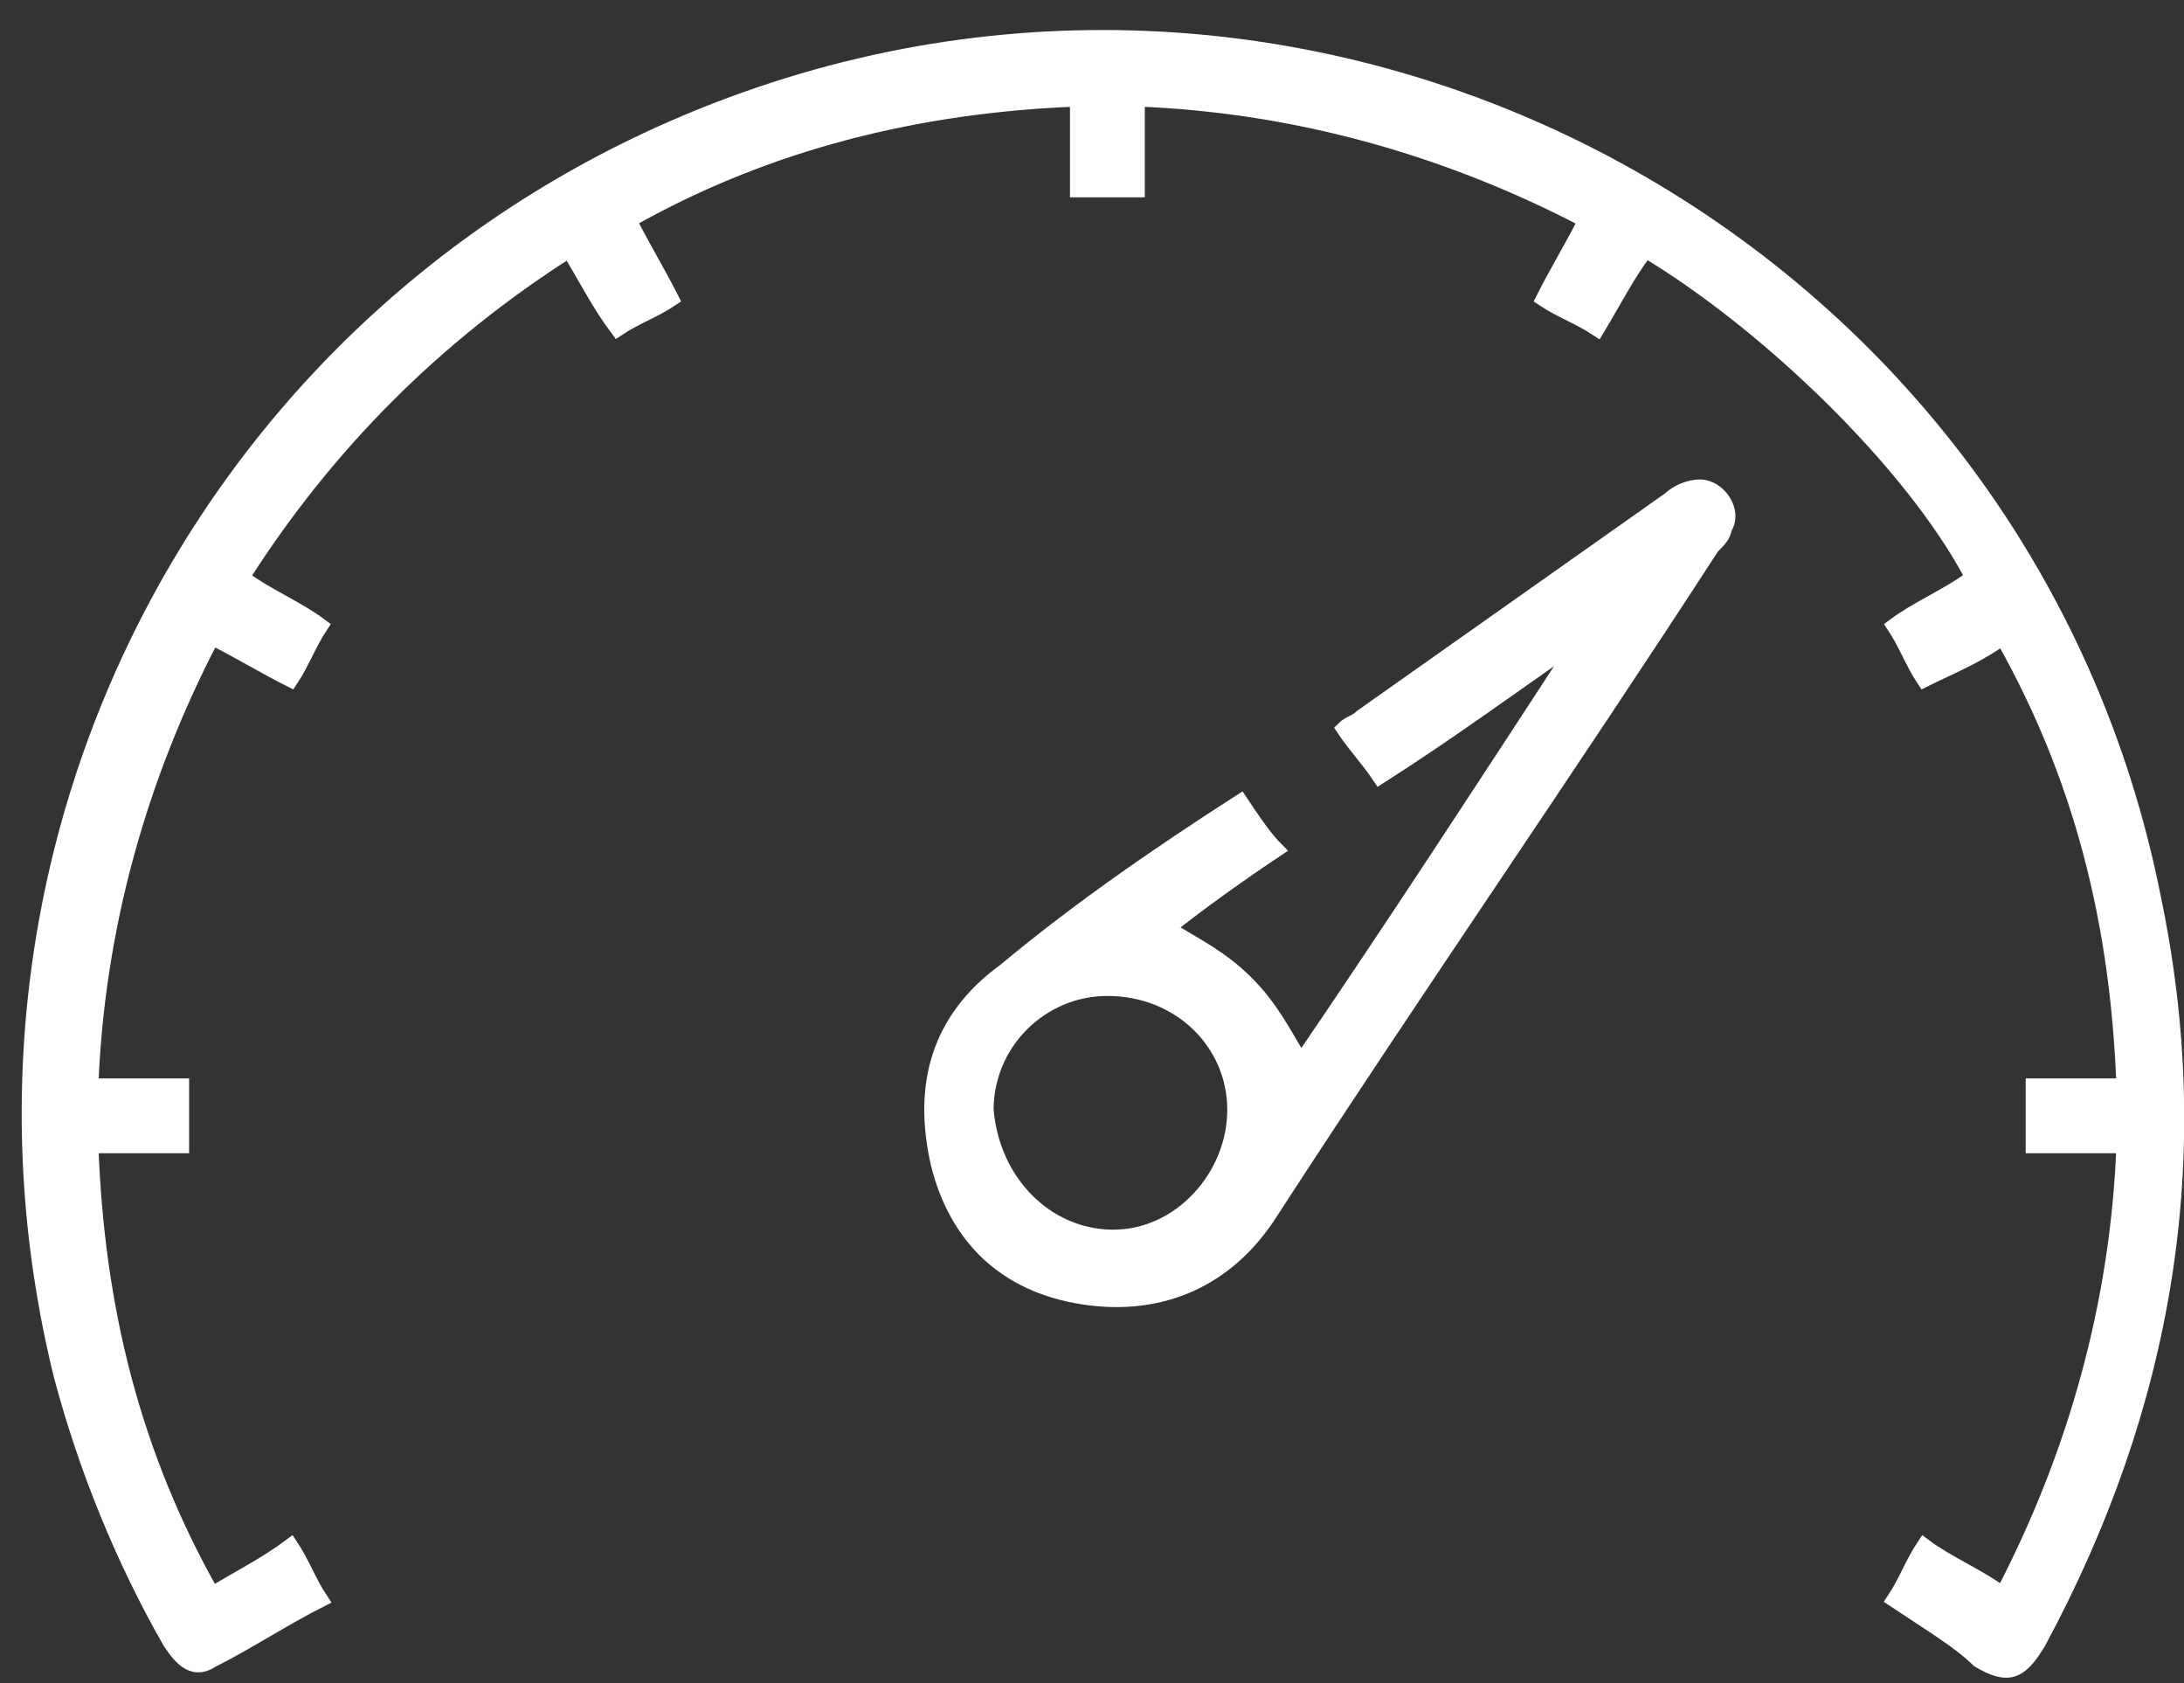 <svg width="61" height="47" viewBox="0 0 61 47" fill="none" xmlns="http://www.w3.org/2000/svg">
<rect x="0" y="0" width="61" height="47" fill="#333333" stroke="none"/>
<g id="Group">
<path id="Vector" d="M52.892 44.672C53.23 44.165 53.399 43.659 53.737 43.152C54.413 43.659 55.257 43.996 55.933 44.503C57.96 40.618 59.143 36.394 59.312 32.002C58.467 32.002 57.622 32.002 56.778 32.002C56.778 31.495 56.778 30.819 56.778 30.312C57.622 30.312 58.467 30.312 59.312 30.312C59.143 25.751 58.129 21.696 55.933 17.811C55.257 18.318 54.413 18.655 53.737 18.993C53.399 18.487 53.23 17.98 52.892 17.473C53.568 16.966 54.413 16.628 55.088 16.121C53.399 12.912 49.344 9.026 45.965 6.999C45.459 7.674 45.121 8.35 44.614 9.195C44.107 8.857 43.6 8.688 43.093 8.35C43.431 7.674 43.938 6.83 44.276 6.154C40.391 4.127 36.167 2.944 31.775 2.775C31.775 3.62 31.775 4.465 31.775 5.309C31.099 5.309 30.592 5.309 30.085 5.309C30.085 4.465 30.085 3.789 30.085 2.775C25.693 2.944 21.469 3.958 17.584 6.154C17.922 6.83 18.428 7.674 18.766 8.35C18.259 8.688 17.753 8.857 17.246 9.195C16.739 8.519 16.401 7.843 15.894 6.999C12.178 9.364 9.137 12.405 6.771 16.121C7.447 16.628 8.292 16.966 8.968 17.473C8.63 17.98 8.461 18.487 8.123 18.993C7.447 18.655 6.602 18.149 5.927 17.811C3.899 21.696 2.717 25.92 2.548 30.312C3.393 30.312 4.237 30.312 5.082 30.312C5.082 30.819 5.082 31.495 5.082 32.002C4.237 32.002 3.562 32.002 2.548 32.002C2.717 36.563 3.73 40.618 5.927 44.503C6.771 43.996 7.447 43.659 8.123 43.152C8.461 43.659 8.63 44.165 8.968 44.672C7.954 45.179 6.94 45.855 5.927 46.362C5.42 46.7 5.082 46.362 4.744 45.855C3.393 43.49 2.379 40.956 1.703 38.422C-2.013 23.386 6.096 8.012 20.793 2.775C37.856 -3.307 56.609 7.168 60.157 25.075C61.677 32.34 60.494 39.266 56.947 45.855C56.44 46.7 56.102 46.868 55.257 46.362C54.75 45.855 53.906 45.348 52.892 44.672Z" fill="white" stroke="white" stroke-width="0.4"/>
<path id="Vector_2" d="M34.647 22.372C34.985 22.879 35.323 23.386 35.661 23.724C34.647 24.4 33.464 25.244 32.62 25.92C33.464 26.427 34.14 26.765 34.816 27.441C35.492 28.116 35.83 28.792 36.336 29.637C38.87 25.92 41.405 22.035 43.939 18.149C43.939 18.149 43.939 18.149 43.939 17.98C42.249 19.163 40.391 20.514 38.533 21.697C38.195 21.19 37.857 20.852 37.519 20.345C37.688 20.176 37.857 20.176 38.026 20.007C40.898 17.98 43.77 15.953 46.642 13.925C46.811 13.757 47.149 13.588 47.486 13.588C47.993 13.588 48.5 14.263 48.162 14.77C48.162 14.939 47.993 15.108 47.824 15.277C43.77 21.528 39.546 27.61 35.492 33.86C34.309 35.719 32.451 36.563 30.255 36.225C28.058 35.888 26.707 34.536 26.2 32.509C25.693 30.313 26.2 28.454 28.058 27.103C30.086 25.413 32.282 23.893 34.647 22.372ZM31.099 34.536C32.958 34.536 34.478 32.847 34.478 30.988C34.478 29.13 32.958 27.61 30.93 27.61C29.072 27.61 27.552 29.13 27.552 30.988C27.72 33.016 29.241 34.536 31.099 34.536Z" fill="white" stroke="white" stroke-width="0.4"/>
</g>
</svg>
